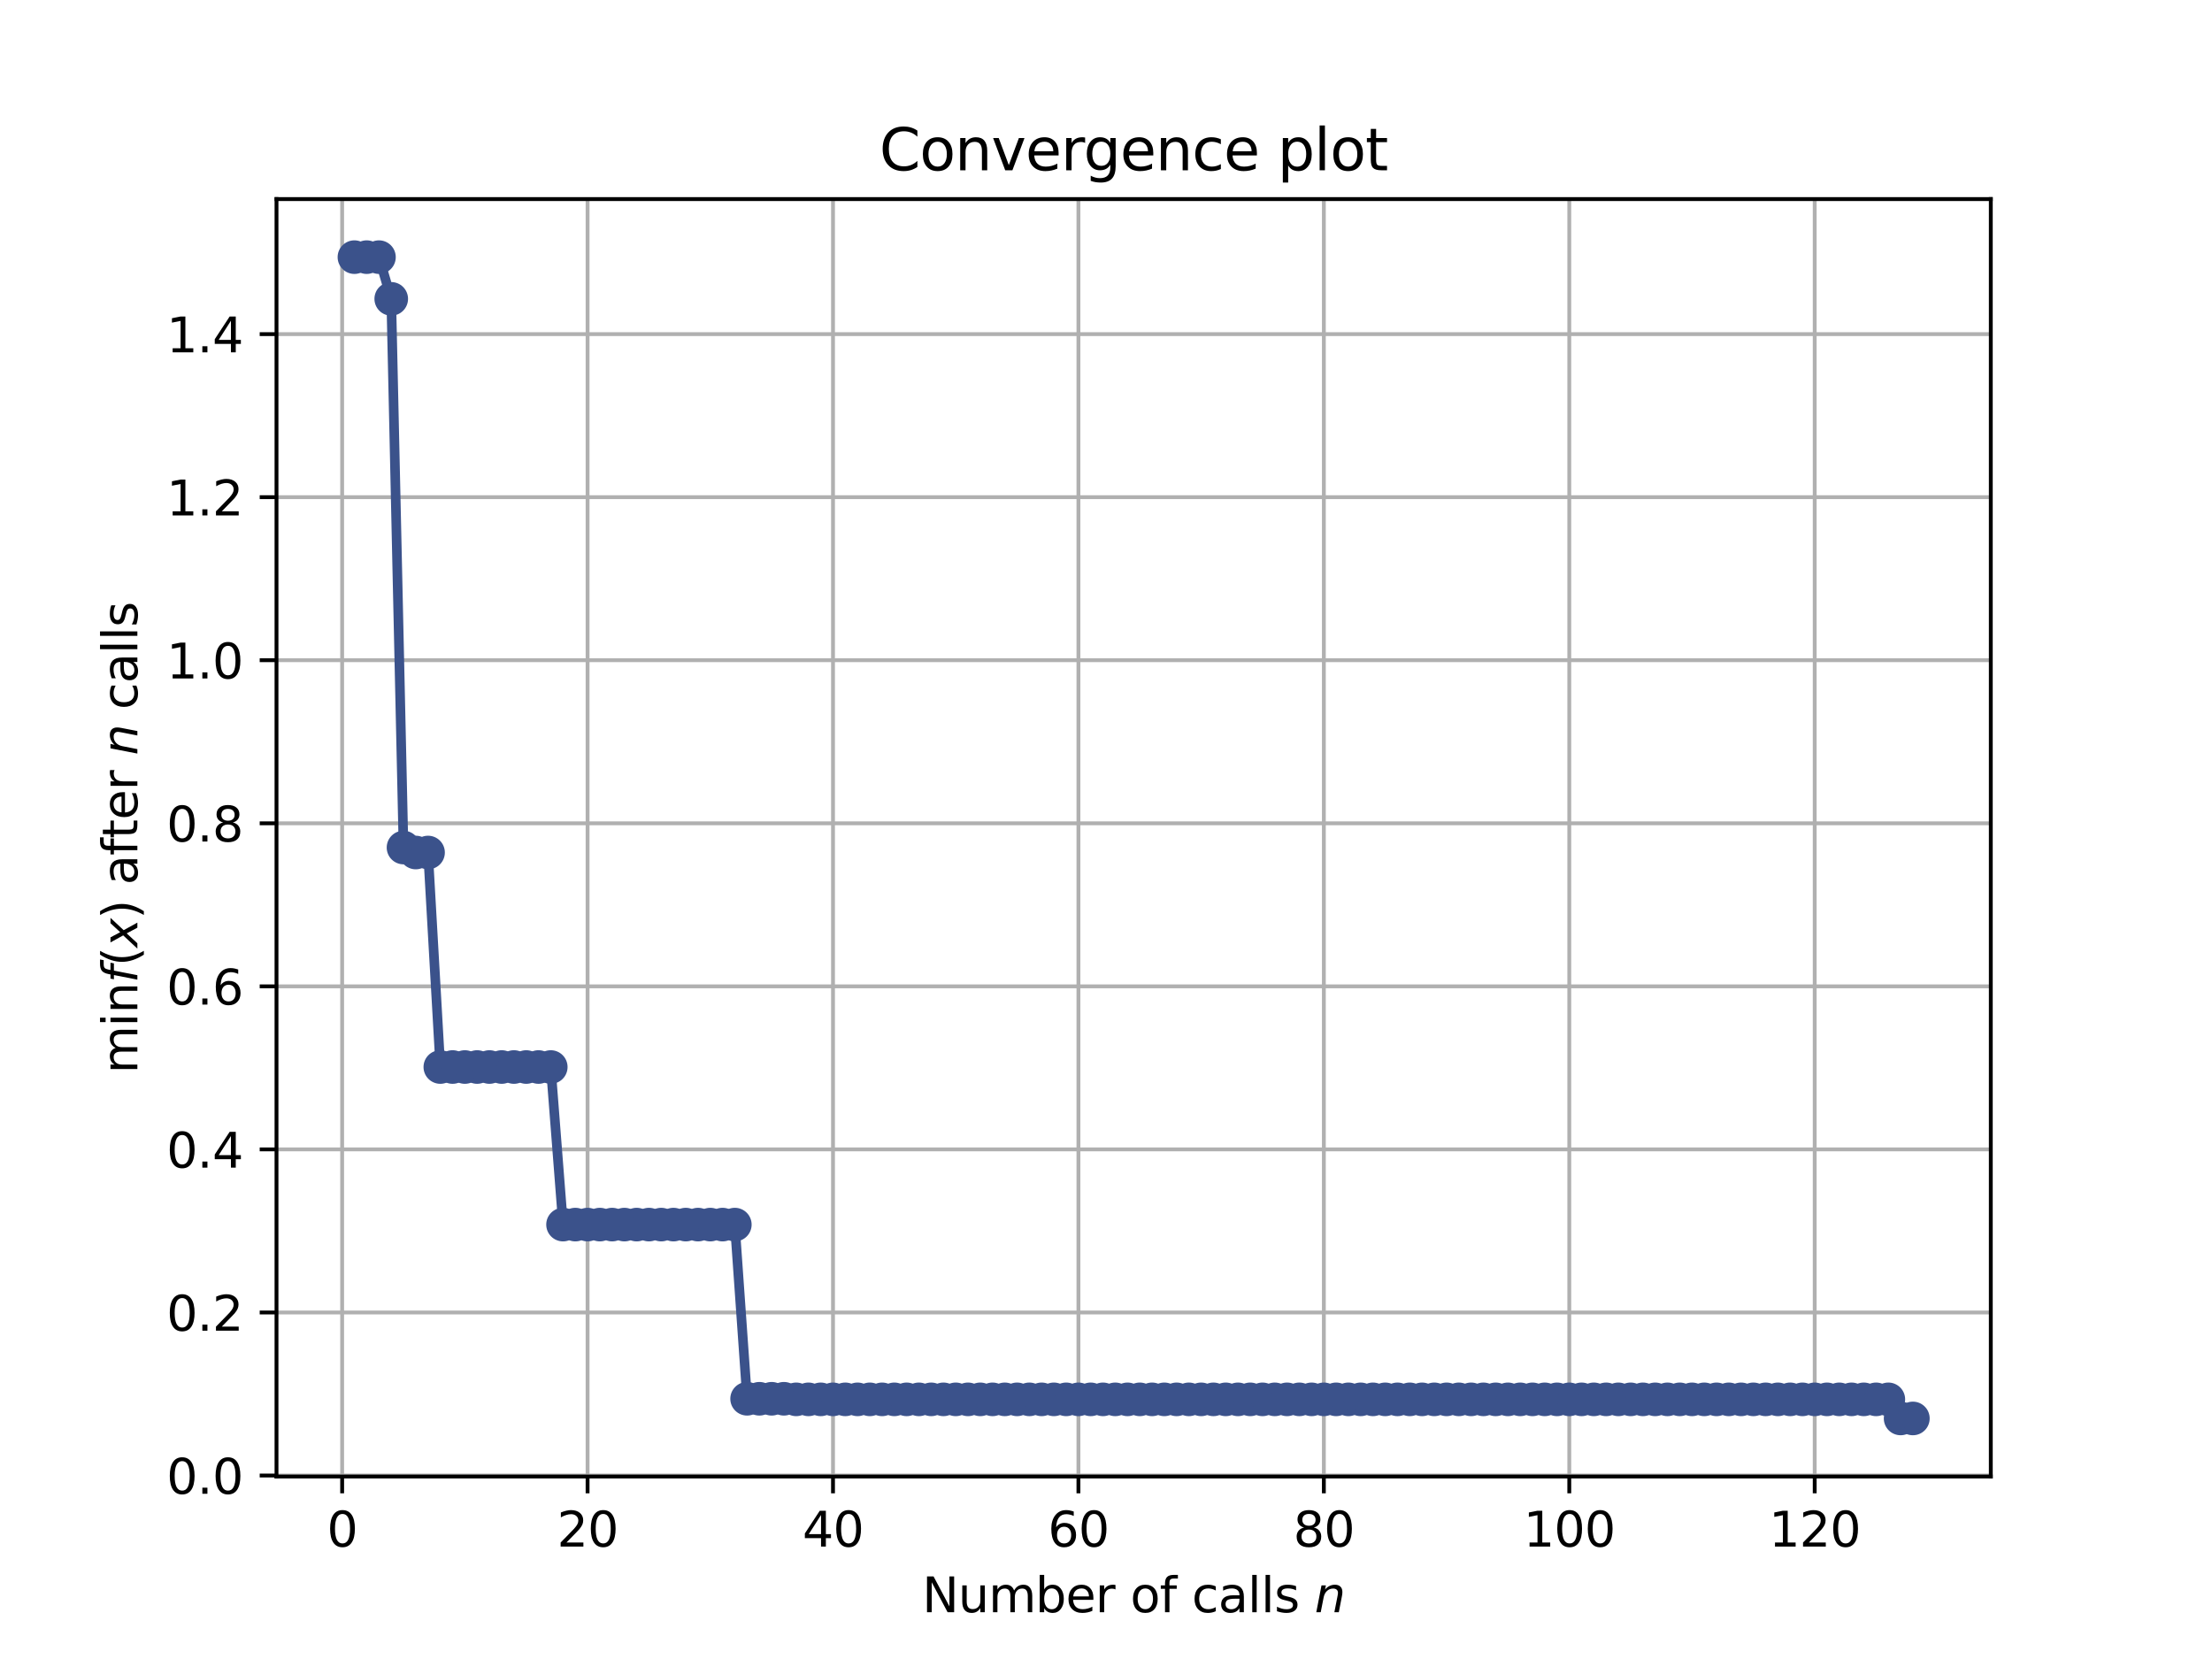 <?xml version="1.0" encoding="utf-8" standalone="no"?>
<!DOCTYPE svg PUBLIC "-//W3C//DTD SVG 1.1//EN"
  "http://www.w3.org/Graphics/SVG/1.1/DTD/svg11.dtd">
<svg height="345.6pt" version="1.1" viewBox="0 0 460.8 345.6" width="460.8pt" xmlns="http://www.w3.org/2000/svg" xmlns:xlink="http://www.w3.org/1999/xlink">
 <defs>
  <style type="text/css">*{stroke-linecap:butt;stroke-linejoin:round;}</style>
 </defs>
 <g id="figure_1">
  <g id="patch_1">
   <path d="M 0 345.6 
L 460.8 345.6 
L 460.8 0 
L 0 0 
z
" style="fill:#ffffff;"/>
  </g>
  <g id="axes_1">
   <g id="patch_2">
    <path d="M 57.6 307.584 
L 414.72 307.584 
L 414.72 41.472 
L 57.6 41.472 
z
" style="fill:#ffffff;"/>
   </g>
   <g id="matplotlib.axis_1">
    <g id="xtick_1">
     <g id="line2d_1">
      <path clip-path="url(#pd1afd84b83)" d="M 71.276 307.584 
L 71.276 41.472 
" style="fill:none;stroke:#b0b0b0;stroke-linecap:square;stroke-width:0.8;"/>
     </g>
     <g id="line2d_2">
      <defs>
       <path d="M 0 0 
L 0 3.5 
" id="me5bdb29762" style="stroke:#000000;stroke-width:0.8;"/>
      </defs>
      <g>
       <use style="stroke:#000000;stroke-width:0.8;" x="71.276" xlink:href="#me5bdb29762" y="307.584"/>
      </g>
     </g>
     <g id="text_1">
      <!-- 0 -->
      <g transform="translate(68.095 322.182)scale(0.1 -0.1)">
       <defs>
        <path d="M 2034 4250 
Q 1547 4250 1301 3770 
Q 1056 3291 1056 2328 
Q 1056 1369 1301 889 
Q 1547 409 2034 409 
Q 2525 409 2770 889 
Q 3016 1369 3016 2328 
Q 3016 3291 2770 3770 
Q 2525 4250 2034 4250 
z
M 2034 4750 
Q 2819 4750 3233 4129 
Q 3647 3509 3647 2328 
Q 3647 1150 3233 529 
Q 2819 -91 2034 -91 
Q 1250 -91 836 529 
Q 422 1150 422 2328 
Q 422 3509 836 4129 
Q 1250 4750 2034 4750 
z
" id="DejaVuSans-30" transform="scale(0.016)"/>
       </defs>
       <use xlink:href="#DejaVuSans-30"/>
      </g>
     </g>
    </g>
    <g id="xtick_2">
     <g id="line2d_3">
      <path clip-path="url(#pd1afd84b83)" d="M 122.403 307.584 
L 122.403 41.472 
" style="fill:none;stroke:#b0b0b0;stroke-linecap:square;stroke-width:0.8;"/>
     </g>
     <g id="line2d_4">
      <g>
       <use style="stroke:#000000;stroke-width:0.8;" x="122.403" xlink:href="#me5bdb29762" y="307.584"/>
      </g>
     </g>
     <g id="text_2">
      <!-- 20 -->
      <g transform="translate(116.041 322.182)scale(0.1 -0.1)">
       <defs>
        <path d="M 1228 531 
L 3431 531 
L 3431 0 
L 469 0 
L 469 531 
Q 828 903 1448 1529 
Q 2069 2156 2228 2338 
Q 2531 2678 2651 2914 
Q 2772 3150 2772 3378 
Q 2772 3750 2511 3984 
Q 2250 4219 1831 4219 
Q 1534 4219 1204 4116 
Q 875 4013 500 3803 
L 500 4441 
Q 881 4594 1212 4672 
Q 1544 4750 1819 4750 
Q 2544 4750 2975 4387 
Q 3406 4025 3406 3419 
Q 3406 3131 3298 2873 
Q 3191 2616 2906 2266 
Q 2828 2175 2409 1742 
Q 1991 1309 1228 531 
z
" id="DejaVuSans-32" transform="scale(0.016)"/>
       </defs>
       <use xlink:href="#DejaVuSans-32"/>
       <use x="63.623" xlink:href="#DejaVuSans-30"/>
      </g>
     </g>
    </g>
    <g id="xtick_3">
     <g id="line2d_5">
      <path clip-path="url(#pd1afd84b83)" d="M 173.53 307.584 
L 173.53 41.472 
" style="fill:none;stroke:#b0b0b0;stroke-linecap:square;stroke-width:0.8;"/>
     </g>
     <g id="line2d_6">
      <g>
       <use style="stroke:#000000;stroke-width:0.8;" x="173.53" xlink:href="#me5bdb29762" y="307.584"/>
      </g>
     </g>
     <g id="text_3">
      <!-- 40 -->
      <g transform="translate(167.167 322.182)scale(0.1 -0.1)">
       <defs>
        <path d="M 2419 4116 
L 825 1625 
L 2419 1625 
L 2419 4116 
z
M 2253 4666 
L 3047 4666 
L 3047 1625 
L 3713 1625 
L 3713 1100 
L 3047 1100 
L 3047 0 
L 2419 0 
L 2419 1100 
L 313 1100 
L 313 1709 
L 2253 4666 
z
" id="DejaVuSans-34" transform="scale(0.016)"/>
       </defs>
       <use xlink:href="#DejaVuSans-34"/>
       <use x="63.623" xlink:href="#DejaVuSans-30"/>
      </g>
     </g>
    </g>
    <g id="xtick_4">
     <g id="line2d_7">
      <path clip-path="url(#pd1afd84b83)" d="M 224.656 307.584 
L 224.656 41.472 
" style="fill:none;stroke:#b0b0b0;stroke-linecap:square;stroke-width:0.8;"/>
     </g>
     <g id="line2d_8">
      <g>
       <use style="stroke:#000000;stroke-width:0.8;" x="224.656" xlink:href="#me5bdb29762" y="307.584"/>
      </g>
     </g>
     <g id="text_4">
      <!-- 60 -->
      <g transform="translate(218.294 322.182)scale(0.1 -0.1)">
       <defs>
        <path d="M 2113 2584 
Q 1688 2584 1439 2293 
Q 1191 2003 1191 1497 
Q 1191 994 1439 701 
Q 1688 409 2113 409 
Q 2538 409 2786 701 
Q 3034 994 3034 1497 
Q 3034 2003 2786 2293 
Q 2538 2584 2113 2584 
z
M 3366 4563 
L 3366 3988 
Q 3128 4100 2886 4159 
Q 2644 4219 2406 4219 
Q 1781 4219 1451 3797 
Q 1122 3375 1075 2522 
Q 1259 2794 1537 2939 
Q 1816 3084 2150 3084 
Q 2853 3084 3261 2657 
Q 3669 2231 3669 1497 
Q 3669 778 3244 343 
Q 2819 -91 2113 -91 
Q 1303 -91 875 529 
Q 447 1150 447 2328 
Q 447 3434 972 4092 
Q 1497 4750 2381 4750 
Q 2619 4750 2861 4703 
Q 3103 4656 3366 4563 
z
" id="DejaVuSans-36" transform="scale(0.016)"/>
       </defs>
       <use xlink:href="#DejaVuSans-36"/>
       <use x="63.623" xlink:href="#DejaVuSans-30"/>
      </g>
     </g>
    </g>
    <g id="xtick_5">
     <g id="line2d_9">
      <path clip-path="url(#pd1afd84b83)" d="M 275.783 307.584 
L 275.783 41.472 
" style="fill:none;stroke:#b0b0b0;stroke-linecap:square;stroke-width:0.8;"/>
     </g>
     <g id="line2d_10">
      <g>
       <use style="stroke:#000000;stroke-width:0.8;" x="275.783" xlink:href="#me5bdb29762" y="307.584"/>
      </g>
     </g>
     <g id="text_5">
      <!-- 80 -->
      <g transform="translate(269.421 322.182)scale(0.1 -0.1)">
       <defs>
        <path d="M 2034 2216 
Q 1584 2216 1326 1975 
Q 1069 1734 1069 1313 
Q 1069 891 1326 650 
Q 1584 409 2034 409 
Q 2484 409 2743 651 
Q 3003 894 3003 1313 
Q 3003 1734 2745 1975 
Q 2488 2216 2034 2216 
z
M 1403 2484 
Q 997 2584 770 2862 
Q 544 3141 544 3541 
Q 544 4100 942 4425 
Q 1341 4750 2034 4750 
Q 2731 4750 3128 4425 
Q 3525 4100 3525 3541 
Q 3525 3141 3298 2862 
Q 3072 2584 2669 2484 
Q 3125 2378 3379 2068 
Q 3634 1759 3634 1313 
Q 3634 634 3220 271 
Q 2806 -91 2034 -91 
Q 1263 -91 848 271 
Q 434 634 434 1313 
Q 434 1759 690 2068 
Q 947 2378 1403 2484 
z
M 1172 3481 
Q 1172 3119 1398 2916 
Q 1625 2713 2034 2713 
Q 2441 2713 2670 2916 
Q 2900 3119 2900 3481 
Q 2900 3844 2670 4047 
Q 2441 4250 2034 4250 
Q 1625 4250 1398 4047 
Q 1172 3844 1172 3481 
z
" id="DejaVuSans-38" transform="scale(0.016)"/>
       </defs>
       <use xlink:href="#DejaVuSans-38"/>
       <use x="63.623" xlink:href="#DejaVuSans-30"/>
      </g>
     </g>
    </g>
    <g id="xtick_6">
     <g id="line2d_11">
      <path clip-path="url(#pd1afd84b83)" d="M 326.91 307.584 
L 326.91 41.472 
" style="fill:none;stroke:#b0b0b0;stroke-linecap:square;stroke-width:0.8;"/>
     </g>
     <g id="line2d_12">
      <g>
       <use style="stroke:#000000;stroke-width:0.8;" x="326.91" xlink:href="#me5bdb29762" y="307.584"/>
      </g>
     </g>
     <g id="text_6">
      <!-- 100 -->
      <g transform="translate(317.366 322.182)scale(0.1 -0.1)">
       <defs>
        <path d="M 794 531 
L 1825 531 
L 1825 4091 
L 703 3866 
L 703 4441 
L 1819 4666 
L 2450 4666 
L 2450 531 
L 3481 531 
L 3481 0 
L 794 0 
L 794 531 
z
" id="DejaVuSans-31" transform="scale(0.016)"/>
       </defs>
       <use xlink:href="#DejaVuSans-31"/>
       <use x="63.623" xlink:href="#DejaVuSans-30"/>
       <use x="127.246" xlink:href="#DejaVuSans-30"/>
      </g>
     </g>
    </g>
    <g id="xtick_7">
     <g id="line2d_13">
      <path clip-path="url(#pd1afd84b83)" d="M 378.037 307.584 
L 378.037 41.472 
" style="fill:none;stroke:#b0b0b0;stroke-linecap:square;stroke-width:0.8;"/>
     </g>
     <g id="line2d_14">
      <g>
       <use style="stroke:#000000;stroke-width:0.8;" x="378.037" xlink:href="#me5bdb29762" y="307.584"/>
      </g>
     </g>
     <g id="text_7">
      <!-- 120 -->
      <g transform="translate(368.493 322.182)scale(0.1 -0.1)">
       <use xlink:href="#DejaVuSans-31"/>
       <use x="63.623" xlink:href="#DejaVuSans-32"/>
       <use x="127.246" xlink:href="#DejaVuSans-30"/>
      </g>
     </g>
    </g>
    <g id="text_8">
     <!-- Number of calls $n$ -->
     <g transform="translate(192.11 335.861)scale(0.1 -0.1)">
      <defs>
       <path d="M 628 4666 
L 1478 4666 
L 3547 763 
L 3547 4666 
L 4159 4666 
L 4159 0 
L 3309 0 
L 1241 3903 
L 1241 0 
L 628 0 
L 628 4666 
z
" id="DejaVuSans-4e" transform="scale(0.016)"/>
       <path d="M 544 1381 
L 544 3500 
L 1119 3500 
L 1119 1403 
Q 1119 906 1312 657 
Q 1506 409 1894 409 
Q 2359 409 2629 706 
Q 2900 1003 2900 1516 
L 2900 3500 
L 3475 3500 
L 3475 0 
L 2900 0 
L 2900 538 
Q 2691 219 2414 64 
Q 2138 -91 1772 -91 
Q 1169 -91 856 284 
Q 544 659 544 1381 
z
M 1991 3584 
L 1991 3584 
z
" id="DejaVuSans-75" transform="scale(0.016)"/>
       <path d="M 3328 2828 
Q 3544 3216 3844 3400 
Q 4144 3584 4550 3584 
Q 5097 3584 5394 3201 
Q 5691 2819 5691 2113 
L 5691 0 
L 5113 0 
L 5113 2094 
Q 5113 2597 4934 2840 
Q 4756 3084 4391 3084 
Q 3944 3084 3684 2787 
Q 3425 2491 3425 1978 
L 3425 0 
L 2847 0 
L 2847 2094 
Q 2847 2600 2669 2842 
Q 2491 3084 2119 3084 
Q 1678 3084 1418 2786 
Q 1159 2488 1159 1978 
L 1159 0 
L 581 0 
L 581 3500 
L 1159 3500 
L 1159 2956 
Q 1356 3278 1631 3431 
Q 1906 3584 2284 3584 
Q 2666 3584 2933 3390 
Q 3200 3197 3328 2828 
z
" id="DejaVuSans-6d" transform="scale(0.016)"/>
       <path d="M 3116 1747 
Q 3116 2381 2855 2742 
Q 2594 3103 2138 3103 
Q 1681 3103 1420 2742 
Q 1159 2381 1159 1747 
Q 1159 1113 1420 752 
Q 1681 391 2138 391 
Q 2594 391 2855 752 
Q 3116 1113 3116 1747 
z
M 1159 2969 
Q 1341 3281 1617 3432 
Q 1894 3584 2278 3584 
Q 2916 3584 3314 3078 
Q 3713 2572 3713 1747 
Q 3713 922 3314 415 
Q 2916 -91 2278 -91 
Q 1894 -91 1617 61 
Q 1341 213 1159 525 
L 1159 0 
L 581 0 
L 581 4863 
L 1159 4863 
L 1159 2969 
z
" id="DejaVuSans-62" transform="scale(0.016)"/>
       <path d="M 3597 1894 
L 3597 1613 
L 953 1613 
Q 991 1019 1311 708 
Q 1631 397 2203 397 
Q 2534 397 2845 478 
Q 3156 559 3463 722 
L 3463 178 
Q 3153 47 2828 -22 
Q 2503 -91 2169 -91 
Q 1331 -91 842 396 
Q 353 884 353 1716 
Q 353 2575 817 3079 
Q 1281 3584 2069 3584 
Q 2775 3584 3186 3129 
Q 3597 2675 3597 1894 
z
M 3022 2063 
Q 3016 2534 2758 2815 
Q 2500 3097 2075 3097 
Q 1594 3097 1305 2825 
Q 1016 2553 972 2059 
L 3022 2063 
z
" id="DejaVuSans-65" transform="scale(0.016)"/>
       <path d="M 2631 2963 
Q 2534 3019 2420 3045 
Q 2306 3072 2169 3072 
Q 1681 3072 1420 2755 
Q 1159 2438 1159 1844 
L 1159 0 
L 581 0 
L 581 3500 
L 1159 3500 
L 1159 2956 
Q 1341 3275 1631 3429 
Q 1922 3584 2338 3584 
Q 2397 3584 2469 3576 
Q 2541 3569 2628 3553 
L 2631 2963 
z
" id="DejaVuSans-72" transform="scale(0.016)"/>
       <path id="DejaVuSans-20" transform="scale(0.016)"/>
       <path d="M 1959 3097 
Q 1497 3097 1228 2736 
Q 959 2375 959 1747 
Q 959 1119 1226 758 
Q 1494 397 1959 397 
Q 2419 397 2687 759 
Q 2956 1122 2956 1747 
Q 2956 2369 2687 2733 
Q 2419 3097 1959 3097 
z
M 1959 3584 
Q 2709 3584 3137 3096 
Q 3566 2609 3566 1747 
Q 3566 888 3137 398 
Q 2709 -91 1959 -91 
Q 1206 -91 779 398 
Q 353 888 353 1747 
Q 353 2609 779 3096 
Q 1206 3584 1959 3584 
z
" id="DejaVuSans-6f" transform="scale(0.016)"/>
       <path d="M 2375 4863 
L 2375 4384 
L 1825 4384 
Q 1516 4384 1395 4259 
Q 1275 4134 1275 3809 
L 1275 3500 
L 2222 3500 
L 2222 3053 
L 1275 3053 
L 1275 0 
L 697 0 
L 697 3053 
L 147 3053 
L 147 3500 
L 697 3500 
L 697 3744 
Q 697 4328 969 4595 
Q 1241 4863 1831 4863 
L 2375 4863 
z
" id="DejaVuSans-66" transform="scale(0.016)"/>
       <path d="M 3122 3366 
L 3122 2828 
Q 2878 2963 2633 3030 
Q 2388 3097 2138 3097 
Q 1578 3097 1268 2742 
Q 959 2388 959 1747 
Q 959 1106 1268 751 
Q 1578 397 2138 397 
Q 2388 397 2633 464 
Q 2878 531 3122 666 
L 3122 134 
Q 2881 22 2623 -34 
Q 2366 -91 2075 -91 
Q 1284 -91 818 406 
Q 353 903 353 1747 
Q 353 2603 823 3093 
Q 1294 3584 2113 3584 
Q 2378 3584 2631 3529 
Q 2884 3475 3122 3366 
z
" id="DejaVuSans-63" transform="scale(0.016)"/>
       <path d="M 2194 1759 
Q 1497 1759 1228 1600 
Q 959 1441 959 1056 
Q 959 750 1161 570 
Q 1363 391 1709 391 
Q 2188 391 2477 730 
Q 2766 1069 2766 1631 
L 2766 1759 
L 2194 1759 
z
M 3341 1997 
L 3341 0 
L 2766 0 
L 2766 531 
Q 2569 213 2275 61 
Q 1981 -91 1556 -91 
Q 1019 -91 701 211 
Q 384 513 384 1019 
Q 384 1609 779 1909 
Q 1175 2209 1959 2209 
L 2766 2209 
L 2766 2266 
Q 2766 2663 2505 2880 
Q 2244 3097 1772 3097 
Q 1472 3097 1187 3025 
Q 903 2953 641 2809 
L 641 3341 
Q 956 3463 1253 3523 
Q 1550 3584 1831 3584 
Q 2591 3584 2966 3190 
Q 3341 2797 3341 1997 
z
" id="DejaVuSans-61" transform="scale(0.016)"/>
       <path d="M 603 4863 
L 1178 4863 
L 1178 0 
L 603 0 
L 603 4863 
z
" id="DejaVuSans-6c" transform="scale(0.016)"/>
       <path d="M 2834 3397 
L 2834 2853 
Q 2591 2978 2328 3040 
Q 2066 3103 1784 3103 
Q 1356 3103 1142 2972 
Q 928 2841 928 2578 
Q 928 2378 1081 2264 
Q 1234 2150 1697 2047 
L 1894 2003 
Q 2506 1872 2764 1633 
Q 3022 1394 3022 966 
Q 3022 478 2636 193 
Q 2250 -91 1575 -91 
Q 1294 -91 989 -36 
Q 684 19 347 128 
L 347 722 
Q 666 556 975 473 
Q 1284 391 1588 391 
Q 1994 391 2212 530 
Q 2431 669 2431 922 
Q 2431 1156 2273 1281 
Q 2116 1406 1581 1522 
L 1381 1569 
Q 847 1681 609 1914 
Q 372 2147 372 2553 
Q 372 3047 722 3315 
Q 1072 3584 1716 3584 
Q 2034 3584 2315 3537 
Q 2597 3491 2834 3397 
z
" id="DejaVuSans-73" transform="scale(0.016)"/>
       <path d="M 3566 2113 
L 3156 0 
L 2578 0 
L 2988 2091 
Q 3016 2238 3031 2350 
Q 3047 2463 3047 2528 
Q 3047 2791 2881 2937 
Q 2716 3084 2419 3084 
Q 1956 3084 1622 2776 
Q 1288 2469 1184 1941 
L 800 0 
L 225 0 
L 903 3500 
L 1478 3500 
L 1363 2950 
Q 1603 3253 1940 3418 
Q 2278 3584 2650 3584 
Q 3113 3584 3367 3334 
Q 3622 3084 3622 2631 
Q 3622 2519 3608 2391 
Q 3594 2263 3566 2113 
z
" id="DejaVuSans-Oblique-6e" transform="scale(0.016)"/>
      </defs>
      <use transform="translate(0 0.016)" xlink:href="#DejaVuSans-4e"/>
      <use transform="translate(74.805 0.016)" xlink:href="#DejaVuSans-75"/>
      <use transform="translate(138.184 0.016)" xlink:href="#DejaVuSans-6d"/>
      <use transform="translate(235.596 0.016)" xlink:href="#DejaVuSans-62"/>
      <use transform="translate(299.072 0.016)" xlink:href="#DejaVuSans-65"/>
      <use transform="translate(360.596 0.016)" xlink:href="#DejaVuSans-72"/>
      <use transform="translate(401.709 0.016)" xlink:href="#DejaVuSans-20"/>
      <use transform="translate(433.496 0.016)" xlink:href="#DejaVuSans-6f"/>
      <use transform="translate(494.678 0.016)" xlink:href="#DejaVuSans-66"/>
      <use transform="translate(529.883 0.016)" xlink:href="#DejaVuSans-20"/>
      <use transform="translate(561.67 0.016)" xlink:href="#DejaVuSans-63"/>
      <use transform="translate(616.65 0.016)" xlink:href="#DejaVuSans-61"/>
      <use transform="translate(677.93 0.016)" xlink:href="#DejaVuSans-6c"/>
      <use transform="translate(705.713 0.016)" xlink:href="#DejaVuSans-6c"/>
      <use transform="translate(733.496 0.016)" xlink:href="#DejaVuSans-73"/>
      <use transform="translate(785.596 0.016)" xlink:href="#DejaVuSans-20"/>
      <use transform="translate(817.383 0.016)" xlink:href="#DejaVuSans-Oblique-6e"/>
     </g>
    </g>
   </g>
   <g id="matplotlib.axis_2">
    <g id="ytick_1">
     <g id="line2d_15">
      <path clip-path="url(#pd1afd84b83)" d="M 57.6 307.38 
L 414.72 307.38 
" style="fill:none;stroke:#b0b0b0;stroke-linecap:square;stroke-width:0.8;"/>
     </g>
     <g id="line2d_16">
      <defs>
       <path d="M 0 0 
L -3.5 0 
" id="medec26f12c" style="stroke:#000000;stroke-width:0.8;"/>
      </defs>
      <g>
       <use style="stroke:#000000;stroke-width:0.8;" x="57.6" xlink:href="#medec26f12c" y="307.38"/>
      </g>
     </g>
     <g id="text_9">
      <!-- 0.0 -->
      <g transform="translate(34.697 311.179)scale(0.1 -0.1)">
       <defs>
        <path d="M 684 794 
L 1344 794 
L 1344 0 
L 684 0 
L 684 794 
z
" id="DejaVuSans-2e" transform="scale(0.016)"/>
       </defs>
       <use xlink:href="#DejaVuSans-30"/>
       <use x="63.623" xlink:href="#DejaVuSans-2e"/>
       <use x="95.41" xlink:href="#DejaVuSans-30"/>
      </g>
     </g>
    </g>
    <g id="ytick_2">
     <g id="line2d_17">
      <path clip-path="url(#pd1afd84b83)" d="M 57.6 273.411 
L 414.72 273.411 
" style="fill:none;stroke:#b0b0b0;stroke-linecap:square;stroke-width:0.8;"/>
     </g>
     <g id="line2d_18">
      <g>
       <use style="stroke:#000000;stroke-width:0.8;" x="57.6" xlink:href="#medec26f12c" y="273.411"/>
      </g>
     </g>
     <g id="text_10">
      <!-- 0.2 -->
      <g transform="translate(34.697 277.21)scale(0.1 -0.1)">
       <use xlink:href="#DejaVuSans-30"/>
       <use x="63.623" xlink:href="#DejaVuSans-2e"/>
       <use x="95.41" xlink:href="#DejaVuSans-32"/>
      </g>
     </g>
    </g>
    <g id="ytick_3">
     <g id="line2d_19">
      <path clip-path="url(#pd1afd84b83)" d="M 57.6 239.442 
L 414.72 239.442 
" style="fill:none;stroke:#b0b0b0;stroke-linecap:square;stroke-width:0.8;"/>
     </g>
     <g id="line2d_20">
      <g>
       <use style="stroke:#000000;stroke-width:0.8;" x="57.6" xlink:href="#medec26f12c" y="239.442"/>
      </g>
     </g>
     <g id="text_11">
      <!-- 0.4 -->
      <g transform="translate(34.697 243.242)scale(0.1 -0.1)">
       <use xlink:href="#DejaVuSans-30"/>
       <use x="63.623" xlink:href="#DejaVuSans-2e"/>
       <use x="95.41" xlink:href="#DejaVuSans-34"/>
      </g>
     </g>
    </g>
    <g id="ytick_4">
     <g id="line2d_21">
      <path clip-path="url(#pd1afd84b83)" d="M 57.6 205.474 
L 414.72 205.474 
" style="fill:none;stroke:#b0b0b0;stroke-linecap:square;stroke-width:0.8;"/>
     </g>
     <g id="line2d_22">
      <g>
       <use style="stroke:#000000;stroke-width:0.8;" x="57.6" xlink:href="#medec26f12c" y="205.474"/>
      </g>
     </g>
     <g id="text_12">
      <!-- 0.6 -->
      <g transform="translate(34.697 209.273)scale(0.1 -0.1)">
       <use xlink:href="#DejaVuSans-30"/>
       <use x="63.623" xlink:href="#DejaVuSans-2e"/>
       <use x="95.41" xlink:href="#DejaVuSans-36"/>
      </g>
     </g>
    </g>
    <g id="ytick_5">
     <g id="line2d_23">
      <path clip-path="url(#pd1afd84b83)" d="M 57.6 171.505 
L 414.72 171.505 
" style="fill:none;stroke:#b0b0b0;stroke-linecap:square;stroke-width:0.8;"/>
     </g>
     <g id="line2d_24">
      <g>
       <use style="stroke:#000000;stroke-width:0.8;" x="57.6" xlink:href="#medec26f12c" y="171.505"/>
      </g>
     </g>
     <g id="text_13">
      <!-- 0.8 -->
      <g transform="translate(34.697 175.305)scale(0.1 -0.1)">
       <use xlink:href="#DejaVuSans-30"/>
       <use x="63.623" xlink:href="#DejaVuSans-2e"/>
       <use x="95.41" xlink:href="#DejaVuSans-38"/>
      </g>
     </g>
    </g>
    <g id="ytick_6">
     <g id="line2d_25">
      <path clip-path="url(#pd1afd84b83)" d="M 57.6 137.537 
L 414.72 137.537 
" style="fill:none;stroke:#b0b0b0;stroke-linecap:square;stroke-width:0.8;"/>
     </g>
     <g id="line2d_26">
      <g>
       <use style="stroke:#000000;stroke-width:0.8;" x="57.6" xlink:href="#medec26f12c" y="137.537"/>
      </g>
     </g>
     <g id="text_14">
      <!-- 1.0 -->
      <g transform="translate(34.697 141.336)scale(0.1 -0.1)">
       <use xlink:href="#DejaVuSans-31"/>
       <use x="63.623" xlink:href="#DejaVuSans-2e"/>
       <use x="95.41" xlink:href="#DejaVuSans-30"/>
      </g>
     </g>
    </g>
    <g id="ytick_7">
     <g id="line2d_27">
      <path clip-path="url(#pd1afd84b83)" d="M 57.6 103.568 
L 414.72 103.568 
" style="fill:none;stroke:#b0b0b0;stroke-linecap:square;stroke-width:0.8;"/>
     </g>
     <g id="line2d_28">
      <g>
       <use style="stroke:#000000;stroke-width:0.8;" x="57.6" xlink:href="#medec26f12c" y="103.568"/>
      </g>
     </g>
     <g id="text_15">
      <!-- 1.2 -->
      <g transform="translate(34.697 107.368)scale(0.1 -0.1)">
       <use xlink:href="#DejaVuSans-31"/>
       <use x="63.623" xlink:href="#DejaVuSans-2e"/>
       <use x="95.41" xlink:href="#DejaVuSans-32"/>
      </g>
     </g>
    </g>
    <g id="ytick_8">
     <g id="line2d_29">
      <path clip-path="url(#pd1afd84b83)" d="M 57.6 69.6 
L 414.72 69.6 
" style="fill:none;stroke:#b0b0b0;stroke-linecap:square;stroke-width:0.8;"/>
     </g>
     <g id="line2d_30">
      <g>
       <use style="stroke:#000000;stroke-width:0.8;" x="57.6" xlink:href="#medec26f12c" y="69.6"/>
      </g>
     </g>
     <g id="text_16">
      <!-- 1.4 -->
      <g transform="translate(34.697 73.399)scale(0.1 -0.1)">
       <use xlink:href="#DejaVuSans-31"/>
       <use x="63.623" xlink:href="#DejaVuSans-2e"/>
       <use x="95.41" xlink:href="#DejaVuSans-34"/>
      </g>
     </g>
    </g>
    <g id="text_17">
     <!-- $\min f(x)$ after $n$ calls -->
     <g transform="translate(28.617 223.628)rotate(-90)scale(0.1 -0.1)">
      <defs>
       <path d="M 603 3500 
L 1178 3500 
L 1178 0 
L 603 0 
L 603 3500 
z
M 603 4863 
L 1178 4863 
L 1178 4134 
L 603 4134 
L 603 4863 
z
" id="DejaVuSans-69" transform="scale(0.016)"/>
       <path d="M 3513 2113 
L 3513 0 
L 2938 0 
L 2938 2094 
Q 2938 2591 2744 2837 
Q 2550 3084 2163 3084 
Q 1697 3084 1428 2787 
Q 1159 2491 1159 1978 
L 1159 0 
L 581 0 
L 581 3500 
L 1159 3500 
L 1159 2956 
Q 1366 3272 1645 3428 
Q 1925 3584 2291 3584 
Q 2894 3584 3203 3211 
Q 3513 2838 3513 2113 
z
" id="DejaVuSans-6e" transform="scale(0.016)"/>
       <path d="M 3059 4863 
L 2969 4384 
L 2419 4384 
Q 2106 4384 1964 4261 
Q 1822 4138 1753 3809 
L 1691 3500 
L 2638 3500 
L 2553 3053 
L 1606 3053 
L 1013 0 
L 434 0 
L 1031 3053 
L 481 3053 
L 563 3500 
L 1113 3500 
L 1159 3744 
Q 1278 4363 1576 4613 
Q 1875 4863 2516 4863 
L 3059 4863 
z
" id="DejaVuSans-Oblique-66" transform="scale(0.016)"/>
       <path d="M 1984 4856 
Q 1566 4138 1362 3434 
Q 1159 2731 1159 2009 
Q 1159 1288 1364 580 
Q 1569 -128 1984 -844 
L 1484 -844 
Q 1016 -109 783 600 
Q 550 1309 550 2009 
Q 550 2706 781 3412 
Q 1013 4119 1484 4856 
L 1984 4856 
z
" id="DejaVuSans-28" transform="scale(0.016)"/>
       <path d="M 3841 3500 
L 2234 1784 
L 3219 0 
L 2559 0 
L 1819 1388 
L 531 0 
L -166 0 
L 1556 1844 
L 641 3500 
L 1300 3500 
L 1972 2234 
L 3144 3500 
L 3841 3500 
z
" id="DejaVuSans-Oblique-78" transform="scale(0.016)"/>
       <path d="M 513 4856 
L 1013 4856 
Q 1481 4119 1714 3412 
Q 1947 2706 1947 2009 
Q 1947 1309 1714 600 
Q 1481 -109 1013 -844 
L 513 -844 
Q 928 -128 1133 580 
Q 1338 1288 1338 2009 
Q 1338 2731 1133 3434 
Q 928 4138 513 4856 
z
" id="DejaVuSans-29" transform="scale(0.016)"/>
       <path d="M 1172 4494 
L 1172 3500 
L 2356 3500 
L 2356 3053 
L 1172 3053 
L 1172 1153 
Q 1172 725 1289 603 
Q 1406 481 1766 481 
L 2356 481 
L 2356 0 
L 1766 0 
Q 1100 0 847 248 
Q 594 497 594 1153 
L 594 3053 
L 172 3053 
L 172 3500 
L 594 3500 
L 594 4494 
L 1172 4494 
z
" id="DejaVuSans-74" transform="scale(0.016)"/>
      </defs>
      <use transform="translate(0 0.016)" xlink:href="#DejaVuSans-6d"/>
      <use transform="translate(97.412 0.016)" xlink:href="#DejaVuSans-69"/>
      <use transform="translate(125.195 0.016)" xlink:href="#DejaVuSans-6e"/>
      <use transform="translate(188.574 0.016)" xlink:href="#DejaVuSans-Oblique-66"/>
      <use transform="translate(223.779 0.016)" xlink:href="#DejaVuSans-28"/>
      <use transform="translate(262.793 0.016)" xlink:href="#DejaVuSans-Oblique-78"/>
      <use transform="translate(321.973 0.016)" xlink:href="#DejaVuSans-29"/>
      <use transform="translate(360.986 0.016)" xlink:href="#DejaVuSans-20"/>
      <use transform="translate(392.773 0.016)" xlink:href="#DejaVuSans-61"/>
      <use transform="translate(454.053 0.016)" xlink:href="#DejaVuSans-66"/>
      <use transform="translate(489.258 0.016)" xlink:href="#DejaVuSans-74"/>
      <use transform="translate(528.467 0.016)" xlink:href="#DejaVuSans-65"/>
      <use transform="translate(589.99 0.016)" xlink:href="#DejaVuSans-72"/>
      <use transform="translate(631.104 0.016)" xlink:href="#DejaVuSans-20"/>
      <use transform="translate(662.891 0.016)" xlink:href="#DejaVuSans-Oblique-6e"/>
      <use transform="translate(726.27 0.016)" xlink:href="#DejaVuSans-20"/>
      <use transform="translate(758.057 0.016)" xlink:href="#DejaVuSans-63"/>
      <use transform="translate(813.037 0.016)" xlink:href="#DejaVuSans-61"/>
      <use transform="translate(874.316 0.016)" xlink:href="#DejaVuSans-6c"/>
      <use transform="translate(902.1 0.016)" xlink:href="#DejaVuSans-6c"/>
      <use transform="translate(929.883 0.016)" xlink:href="#DejaVuSans-73"/>
     </g>
    </g>
   </g>
   <g id="line2d_31">
    <path clip-path="url(#pd1afd84b83)" d="M 73.833 53.568 
L 78.945 53.568 
L 81.502 62.257 
L 84.058 176.558 
L 86.614 177.595 
L 89.171 177.595 
L 91.727 222.28 
L 114.734 222.28 
L 117.29 255.106 
L 153.079 255.106 
L 155.635 291.388 
L 163.304 291.388 
L 165.861 291.51 
L 393.375 291.51 
L 395.931 295.488 
L 398.487 295.488 
L 398.487 295.488 
" style="fill:none;stroke:#3b528b;stroke-linecap:square;stroke-width:2;"/>
    <defs>
     <path d="M 0 3 
C 0.796 3 1.559 2.684 2.121 2.121 
C 2.684 1.559 3 0.796 3 0 
C 3 -0.796 2.684 -1.559 2.121 -2.121 
C 1.559 -2.684 0.796 -3 0 -3 
C -0.796 -3 -1.559 -2.684 -2.121 -2.121 
C -2.684 -1.559 -3 -0.796 -3 0 
C -3 0.796 -2.684 1.559 -2.121 2.121 
C -1.559 2.684 -0.796 3 0 3 
z
" id="m704869701d" style="stroke:#3b528b;"/>
    </defs>
    <g clip-path="url(#pd1afd84b83)">
     <use style="fill:#3b528b;stroke:#3b528b;" x="73.833" xlink:href="#m704869701d" y="53.568"/>
     <use style="fill:#3b528b;stroke:#3b528b;" x="76.389" xlink:href="#m704869701d" y="53.568"/>
     <use style="fill:#3b528b;stroke:#3b528b;" x="78.945" xlink:href="#m704869701d" y="53.568"/>
     <use style="fill:#3b528b;stroke:#3b528b;" x="81.502" xlink:href="#m704869701d" y="62.257"/>
     <use style="fill:#3b528b;stroke:#3b528b;" x="84.058" xlink:href="#m704869701d" y="176.558"/>
     <use style="fill:#3b528b;stroke:#3b528b;" x="86.614" xlink:href="#m704869701d" y="177.595"/>
     <use style="fill:#3b528b;stroke:#3b528b;" x="89.171" xlink:href="#m704869701d" y="177.595"/>
     <use style="fill:#3b528b;stroke:#3b528b;" x="91.727" xlink:href="#m704869701d" y="222.28"/>
     <use style="fill:#3b528b;stroke:#3b528b;" x="94.283" xlink:href="#m704869701d" y="222.28"/>
     <use style="fill:#3b528b;stroke:#3b528b;" x="96.84" xlink:href="#m704869701d" y="222.28"/>
     <use style="fill:#3b528b;stroke:#3b528b;" x="99.396" xlink:href="#m704869701d" y="222.28"/>
     <use style="fill:#3b528b;stroke:#3b528b;" x="101.952" xlink:href="#m704869701d" y="222.28"/>
     <use style="fill:#3b528b;stroke:#3b528b;" x="104.509" xlink:href="#m704869701d" y="222.28"/>
     <use style="fill:#3b528b;stroke:#3b528b;" x="107.065" xlink:href="#m704869701d" y="222.28"/>
     <use style="fill:#3b528b;stroke:#3b528b;" x="109.621" xlink:href="#m704869701d" y="222.28"/>
     <use style="fill:#3b528b;stroke:#3b528b;" x="112.178" xlink:href="#m704869701d" y="222.28"/>
     <use style="fill:#3b528b;stroke:#3b528b;" x="114.734" xlink:href="#m704869701d" y="222.28"/>
     <use style="fill:#3b528b;stroke:#3b528b;" x="117.29" xlink:href="#m704869701d" y="255.106"/>
     <use style="fill:#3b528b;stroke:#3b528b;" x="119.847" xlink:href="#m704869701d" y="255.106"/>
     <use style="fill:#3b528b;stroke:#3b528b;" x="122.403" xlink:href="#m704869701d" y="255.106"/>
     <use style="fill:#3b528b;stroke:#3b528b;" x="124.959" xlink:href="#m704869701d" y="255.106"/>
     <use style="fill:#3b528b;stroke:#3b528b;" x="127.516" xlink:href="#m704869701d" y="255.106"/>
     <use style="fill:#3b528b;stroke:#3b528b;" x="130.072" xlink:href="#m704869701d" y="255.106"/>
     <use style="fill:#3b528b;stroke:#3b528b;" x="132.628" xlink:href="#m704869701d" y="255.106"/>
     <use style="fill:#3b528b;stroke:#3b528b;" x="135.185" xlink:href="#m704869701d" y="255.106"/>
     <use style="fill:#3b528b;stroke:#3b528b;" x="137.741" xlink:href="#m704869701d" y="255.106"/>
     <use style="fill:#3b528b;stroke:#3b528b;" x="140.297" xlink:href="#m704869701d" y="255.106"/>
     <use style="fill:#3b528b;stroke:#3b528b;" x="142.854" xlink:href="#m704869701d" y="255.106"/>
     <use style="fill:#3b528b;stroke:#3b528b;" x="145.41" xlink:href="#m704869701d" y="255.106"/>
     <use style="fill:#3b528b;stroke:#3b528b;" x="147.966" xlink:href="#m704869701d" y="255.106"/>
     <use style="fill:#3b528b;stroke:#3b528b;" x="150.523" xlink:href="#m704869701d" y="255.106"/>
     <use style="fill:#3b528b;stroke:#3b528b;" x="153.079" xlink:href="#m704869701d" y="255.106"/>
     <use style="fill:#3b528b;stroke:#3b528b;" x="155.635" xlink:href="#m704869701d" y="291.388"/>
     <use style="fill:#3b528b;stroke:#3b528b;" x="158.192" xlink:href="#m704869701d" y="291.388"/>
     <use style="fill:#3b528b;stroke:#3b528b;" x="160.748" xlink:href="#m704869701d" y="291.388"/>
     <use style="fill:#3b528b;stroke:#3b528b;" x="163.304" xlink:href="#m704869701d" y="291.388"/>
     <use style="fill:#3b528b;stroke:#3b528b;" x="165.861" xlink:href="#m704869701d" y="291.51"/>
     <use style="fill:#3b528b;stroke:#3b528b;" x="168.417" xlink:href="#m704869701d" y="291.51"/>
     <use style="fill:#3b528b;stroke:#3b528b;" x="170.973" xlink:href="#m704869701d" y="291.51"/>
     <use style="fill:#3b528b;stroke:#3b528b;" x="173.53" xlink:href="#m704869701d" y="291.51"/>
     <use style="fill:#3b528b;stroke:#3b528b;" x="176.086" xlink:href="#m704869701d" y="291.51"/>
     <use style="fill:#3b528b;stroke:#3b528b;" x="178.642" xlink:href="#m704869701d" y="291.51"/>
     <use style="fill:#3b528b;stroke:#3b528b;" x="181.199" xlink:href="#m704869701d" y="291.51"/>
     <use style="fill:#3b528b;stroke:#3b528b;" x="183.755" xlink:href="#m704869701d" y="291.51"/>
     <use style="fill:#3b528b;stroke:#3b528b;" x="186.311" xlink:href="#m704869701d" y="291.51"/>
     <use style="fill:#3b528b;stroke:#3b528b;" x="188.868" xlink:href="#m704869701d" y="291.51"/>
     <use style="fill:#3b528b;stroke:#3b528b;" x="191.424" xlink:href="#m704869701d" y="291.51"/>
     <use style="fill:#3b528b;stroke:#3b528b;" x="193.98" xlink:href="#m704869701d" y="291.51"/>
     <use style="fill:#3b528b;stroke:#3b528b;" x="196.537" xlink:href="#m704869701d" y="291.51"/>
     <use style="fill:#3b528b;stroke:#3b528b;" x="199.093" xlink:href="#m704869701d" y="291.51"/>
     <use style="fill:#3b528b;stroke:#3b528b;" x="201.649" xlink:href="#m704869701d" y="291.51"/>
     <use style="fill:#3b528b;stroke:#3b528b;" x="204.206" xlink:href="#m704869701d" y="291.51"/>
     <use style="fill:#3b528b;stroke:#3b528b;" x="206.762" xlink:href="#m704869701d" y="291.51"/>
     <use style="fill:#3b528b;stroke:#3b528b;" x="209.318" xlink:href="#m704869701d" y="291.51"/>
     <use style="fill:#3b528b;stroke:#3b528b;" x="211.875" xlink:href="#m704869701d" y="291.51"/>
     <use style="fill:#3b528b;stroke:#3b528b;" x="214.431" xlink:href="#m704869701d" y="291.51"/>
     <use style="fill:#3b528b;stroke:#3b528b;" x="216.987" xlink:href="#m704869701d" y="291.51"/>
     <use style="fill:#3b528b;stroke:#3b528b;" x="219.544" xlink:href="#m704869701d" y="291.51"/>
     <use style="fill:#3b528b;stroke:#3b528b;" x="222.1" xlink:href="#m704869701d" y="291.51"/>
     <use style="fill:#3b528b;stroke:#3b528b;" x="224.656" xlink:href="#m704869701d" y="291.51"/>
     <use style="fill:#3b528b;stroke:#3b528b;" x="227.213" xlink:href="#m704869701d" y="291.51"/>
     <use style="fill:#3b528b;stroke:#3b528b;" x="229.769" xlink:href="#m704869701d" y="291.51"/>
     <use style="fill:#3b528b;stroke:#3b528b;" x="232.325" xlink:href="#m704869701d" y="291.51"/>
     <use style="fill:#3b528b;stroke:#3b528b;" x="234.882" xlink:href="#m704869701d" y="291.51"/>
     <use style="fill:#3b528b;stroke:#3b528b;" x="237.438" xlink:href="#m704869701d" y="291.51"/>
     <use style="fill:#3b528b;stroke:#3b528b;" x="239.995" xlink:href="#m704869701d" y="291.51"/>
     <use style="fill:#3b528b;stroke:#3b528b;" x="242.551" xlink:href="#m704869701d" y="291.51"/>
     <use style="fill:#3b528b;stroke:#3b528b;" x="245.107" xlink:href="#m704869701d" y="291.51"/>
     <use style="fill:#3b528b;stroke:#3b528b;" x="247.664" xlink:href="#m704869701d" y="291.51"/>
     <use style="fill:#3b528b;stroke:#3b528b;" x="250.22" xlink:href="#m704869701d" y="291.51"/>
     <use style="fill:#3b528b;stroke:#3b528b;" x="252.776" xlink:href="#m704869701d" y="291.51"/>
     <use style="fill:#3b528b;stroke:#3b528b;" x="255.333" xlink:href="#m704869701d" y="291.51"/>
     <use style="fill:#3b528b;stroke:#3b528b;" x="257.889" xlink:href="#m704869701d" y="291.51"/>
     <use style="fill:#3b528b;stroke:#3b528b;" x="260.445" xlink:href="#m704869701d" y="291.51"/>
     <use style="fill:#3b528b;stroke:#3b528b;" x="263.002" xlink:href="#m704869701d" y="291.51"/>
     <use style="fill:#3b528b;stroke:#3b528b;" x="265.558" xlink:href="#m704869701d" y="291.51"/>
     <use style="fill:#3b528b;stroke:#3b528b;" x="268.114" xlink:href="#m704869701d" y="291.51"/>
     <use style="fill:#3b528b;stroke:#3b528b;" x="270.671" xlink:href="#m704869701d" y="291.51"/>
     <use style="fill:#3b528b;stroke:#3b528b;" x="273.227" xlink:href="#m704869701d" y="291.51"/>
     <use style="fill:#3b528b;stroke:#3b528b;" x="275.783" xlink:href="#m704869701d" y="291.51"/>
     <use style="fill:#3b528b;stroke:#3b528b;" x="278.34" xlink:href="#m704869701d" y="291.51"/>
     <use style="fill:#3b528b;stroke:#3b528b;" x="280.896" xlink:href="#m704869701d" y="291.51"/>
     <use style="fill:#3b528b;stroke:#3b528b;" x="283.452" xlink:href="#m704869701d" y="291.51"/>
     <use style="fill:#3b528b;stroke:#3b528b;" x="286.009" xlink:href="#m704869701d" y="291.51"/>
     <use style="fill:#3b528b;stroke:#3b528b;" x="288.565" xlink:href="#m704869701d" y="291.51"/>
     <use style="fill:#3b528b;stroke:#3b528b;" x="291.121" xlink:href="#m704869701d" y="291.51"/>
     <use style="fill:#3b528b;stroke:#3b528b;" x="293.678" xlink:href="#m704869701d" y="291.51"/>
     <use style="fill:#3b528b;stroke:#3b528b;" x="296.234" xlink:href="#m704869701d" y="291.51"/>
     <use style="fill:#3b528b;stroke:#3b528b;" x="298.79" xlink:href="#m704869701d" y="291.51"/>
     <use style="fill:#3b528b;stroke:#3b528b;" x="301.347" xlink:href="#m704869701d" y="291.51"/>
     <use style="fill:#3b528b;stroke:#3b528b;" x="303.903" xlink:href="#m704869701d" y="291.51"/>
     <use style="fill:#3b528b;stroke:#3b528b;" x="306.459" xlink:href="#m704869701d" y="291.51"/>
     <use style="fill:#3b528b;stroke:#3b528b;" x="309.016" xlink:href="#m704869701d" y="291.51"/>
     <use style="fill:#3b528b;stroke:#3b528b;" x="311.572" xlink:href="#m704869701d" y="291.51"/>
     <use style="fill:#3b528b;stroke:#3b528b;" x="314.128" xlink:href="#m704869701d" y="291.51"/>
     <use style="fill:#3b528b;stroke:#3b528b;" x="316.685" xlink:href="#m704869701d" y="291.51"/>
     <use style="fill:#3b528b;stroke:#3b528b;" x="319.241" xlink:href="#m704869701d" y="291.51"/>
     <use style="fill:#3b528b;stroke:#3b528b;" x="321.797" xlink:href="#m704869701d" y="291.51"/>
     <use style="fill:#3b528b;stroke:#3b528b;" x="324.354" xlink:href="#m704869701d" y="291.51"/>
     <use style="fill:#3b528b;stroke:#3b528b;" x="326.91" xlink:href="#m704869701d" y="291.51"/>
     <use style="fill:#3b528b;stroke:#3b528b;" x="329.466" xlink:href="#m704869701d" y="291.51"/>
     <use style="fill:#3b528b;stroke:#3b528b;" x="332.023" xlink:href="#m704869701d" y="291.51"/>
     <use style="fill:#3b528b;stroke:#3b528b;" x="334.579" xlink:href="#m704869701d" y="291.51"/>
     <use style="fill:#3b528b;stroke:#3b528b;" x="337.135" xlink:href="#m704869701d" y="291.51"/>
     <use style="fill:#3b528b;stroke:#3b528b;" x="339.692" xlink:href="#m704869701d" y="291.51"/>
     <use style="fill:#3b528b;stroke:#3b528b;" x="342.248" xlink:href="#m704869701d" y="291.51"/>
     <use style="fill:#3b528b;stroke:#3b528b;" x="344.804" xlink:href="#m704869701d" y="291.51"/>
     <use style="fill:#3b528b;stroke:#3b528b;" x="347.361" xlink:href="#m704869701d" y="291.51"/>
     <use style="fill:#3b528b;stroke:#3b528b;" x="349.917" xlink:href="#m704869701d" y="291.51"/>
     <use style="fill:#3b528b;stroke:#3b528b;" x="352.473" xlink:href="#m704869701d" y="291.51"/>
     <use style="fill:#3b528b;stroke:#3b528b;" x="355.03" xlink:href="#m704869701d" y="291.51"/>
     <use style="fill:#3b528b;stroke:#3b528b;" x="357.586" xlink:href="#m704869701d" y="291.51"/>
     <use style="fill:#3b528b;stroke:#3b528b;" x="360.142" xlink:href="#m704869701d" y="291.51"/>
     <use style="fill:#3b528b;stroke:#3b528b;" x="362.699" xlink:href="#m704869701d" y="291.51"/>
     <use style="fill:#3b528b;stroke:#3b528b;" x="365.255" xlink:href="#m704869701d" y="291.51"/>
     <use style="fill:#3b528b;stroke:#3b528b;" x="367.811" xlink:href="#m704869701d" y="291.51"/>
     <use style="fill:#3b528b;stroke:#3b528b;" x="370.368" xlink:href="#m704869701d" y="291.51"/>
     <use style="fill:#3b528b;stroke:#3b528b;" x="372.924" xlink:href="#m704869701d" y="291.51"/>
     <use style="fill:#3b528b;stroke:#3b528b;" x="375.48" xlink:href="#m704869701d" y="291.51"/>
     <use style="fill:#3b528b;stroke:#3b528b;" x="378.037" xlink:href="#m704869701d" y="291.51"/>
     <use style="fill:#3b528b;stroke:#3b528b;" x="380.593" xlink:href="#m704869701d" y="291.51"/>
     <use style="fill:#3b528b;stroke:#3b528b;" x="383.149" xlink:href="#m704869701d" y="291.51"/>
     <use style="fill:#3b528b;stroke:#3b528b;" x="385.706" xlink:href="#m704869701d" y="291.51"/>
     <use style="fill:#3b528b;stroke:#3b528b;" x="388.262" xlink:href="#m704869701d" y="291.51"/>
     <use style="fill:#3b528b;stroke:#3b528b;" x="390.818" xlink:href="#m704869701d" y="291.51"/>
     <use style="fill:#3b528b;stroke:#3b528b;" x="393.375" xlink:href="#m704869701d" y="291.51"/>
     <use style="fill:#3b528b;stroke:#3b528b;" x="395.931" xlink:href="#m704869701d" y="295.488"/>
     <use style="fill:#3b528b;stroke:#3b528b;" x="398.487" xlink:href="#m704869701d" y="295.488"/>
    </g>
   </g>
   <g id="patch_3">
    <path d="M 57.6 307.584 
L 57.6 41.472 
" style="fill:none;stroke:#000000;stroke-linecap:square;stroke-linejoin:miter;stroke-width:0.8;"/>
   </g>
   <g id="patch_4">
    <path d="M 414.72 307.584 
L 414.72 41.472 
" style="fill:none;stroke:#000000;stroke-linecap:square;stroke-linejoin:miter;stroke-width:0.8;"/>
   </g>
   <g id="patch_5">
    <path d="M 57.6 307.584 
L 414.72 307.584 
" style="fill:none;stroke:#000000;stroke-linecap:square;stroke-linejoin:miter;stroke-width:0.8;"/>
   </g>
   <g id="patch_6">
    <path d="M 57.6 41.472 
L 414.72 41.472 
" style="fill:none;stroke:#000000;stroke-linecap:square;stroke-linejoin:miter;stroke-width:0.8;"/>
   </g>
   <g id="text_18">
    <!-- Convergence plot -->
    <g transform="translate(183.191 35.472)scale(0.12 -0.12)">
     <defs>
      <path d="M 4122 4306 
L 4122 3641 
Q 3803 3938 3442 4084 
Q 3081 4231 2675 4231 
Q 1875 4231 1450 3742 
Q 1025 3253 1025 2328 
Q 1025 1406 1450 917 
Q 1875 428 2675 428 
Q 3081 428 3442 575 
Q 3803 722 4122 1019 
L 4122 359 
Q 3791 134 3420 21 
Q 3050 -91 2638 -91 
Q 1578 -91 968 557 
Q 359 1206 359 2328 
Q 359 3453 968 4101 
Q 1578 4750 2638 4750 
Q 3056 4750 3426 4639 
Q 3797 4528 4122 4306 
z
" id="DejaVuSans-43" transform="scale(0.016)"/>
      <path d="M 191 3500 
L 800 3500 
L 1894 563 
L 2988 3500 
L 3597 3500 
L 2284 0 
L 1503 0 
L 191 3500 
z
" id="DejaVuSans-76" transform="scale(0.016)"/>
      <path d="M 2906 1791 
Q 2906 2416 2648 2759 
Q 2391 3103 1925 3103 
Q 1463 3103 1205 2759 
Q 947 2416 947 1791 
Q 947 1169 1205 825 
Q 1463 481 1925 481 
Q 2391 481 2648 825 
Q 2906 1169 2906 1791 
z
M 3481 434 
Q 3481 -459 3084 -895 
Q 2688 -1331 1869 -1331 
Q 1566 -1331 1297 -1286 
Q 1028 -1241 775 -1147 
L 775 -588 
Q 1028 -725 1275 -790 
Q 1522 -856 1778 -856 
Q 2344 -856 2625 -561 
Q 2906 -266 2906 331 
L 2906 616 
Q 2728 306 2450 153 
Q 2172 0 1784 0 
Q 1141 0 747 490 
Q 353 981 353 1791 
Q 353 2603 747 3093 
Q 1141 3584 1784 3584 
Q 2172 3584 2450 3431 
Q 2728 3278 2906 2969 
L 2906 3500 
L 3481 3500 
L 3481 434 
z
" id="DejaVuSans-67" transform="scale(0.016)"/>
      <path d="M 1159 525 
L 1159 -1331 
L 581 -1331 
L 581 3500 
L 1159 3500 
L 1159 2969 
Q 1341 3281 1617 3432 
Q 1894 3584 2278 3584 
Q 2916 3584 3314 3078 
Q 3713 2572 3713 1747 
Q 3713 922 3314 415 
Q 2916 -91 2278 -91 
Q 1894 -91 1617 61 
Q 1341 213 1159 525 
z
M 3116 1747 
Q 3116 2381 2855 2742 
Q 2594 3103 2138 3103 
Q 1681 3103 1420 2742 
Q 1159 2381 1159 1747 
Q 1159 1113 1420 752 
Q 1681 391 2138 391 
Q 2594 391 2855 752 
Q 3116 1113 3116 1747 
z
" id="DejaVuSans-70" transform="scale(0.016)"/>
     </defs>
     <use xlink:href="#DejaVuSans-43"/>
     <use x="69.824" xlink:href="#DejaVuSans-6f"/>
     <use x="131.006" xlink:href="#DejaVuSans-6e"/>
     <use x="194.385" xlink:href="#DejaVuSans-76"/>
     <use x="253.564" xlink:href="#DejaVuSans-65"/>
     <use x="315.088" xlink:href="#DejaVuSans-72"/>
     <use x="354.451" xlink:href="#DejaVuSans-67"/>
     <use x="417.928" xlink:href="#DejaVuSans-65"/>
     <use x="479.451" xlink:href="#DejaVuSans-6e"/>
     <use x="542.83" xlink:href="#DejaVuSans-63"/>
     <use x="597.811" xlink:href="#DejaVuSans-65"/>
     <use x="659.334" xlink:href="#DejaVuSans-20"/>
     <use x="691.121" xlink:href="#DejaVuSans-70"/>
     <use x="754.598" xlink:href="#DejaVuSans-6c"/>
     <use x="782.381" xlink:href="#DejaVuSans-6f"/>
     <use x="843.562" xlink:href="#DejaVuSans-74"/>
    </g>
   </g>
  </g>
 </g>
 <defs>
  <clipPath id="pd1afd84b83">
   <rect height="266.112" width="357.12" x="57.6" y="41.472"/>
  </clipPath>
 </defs>
</svg>
